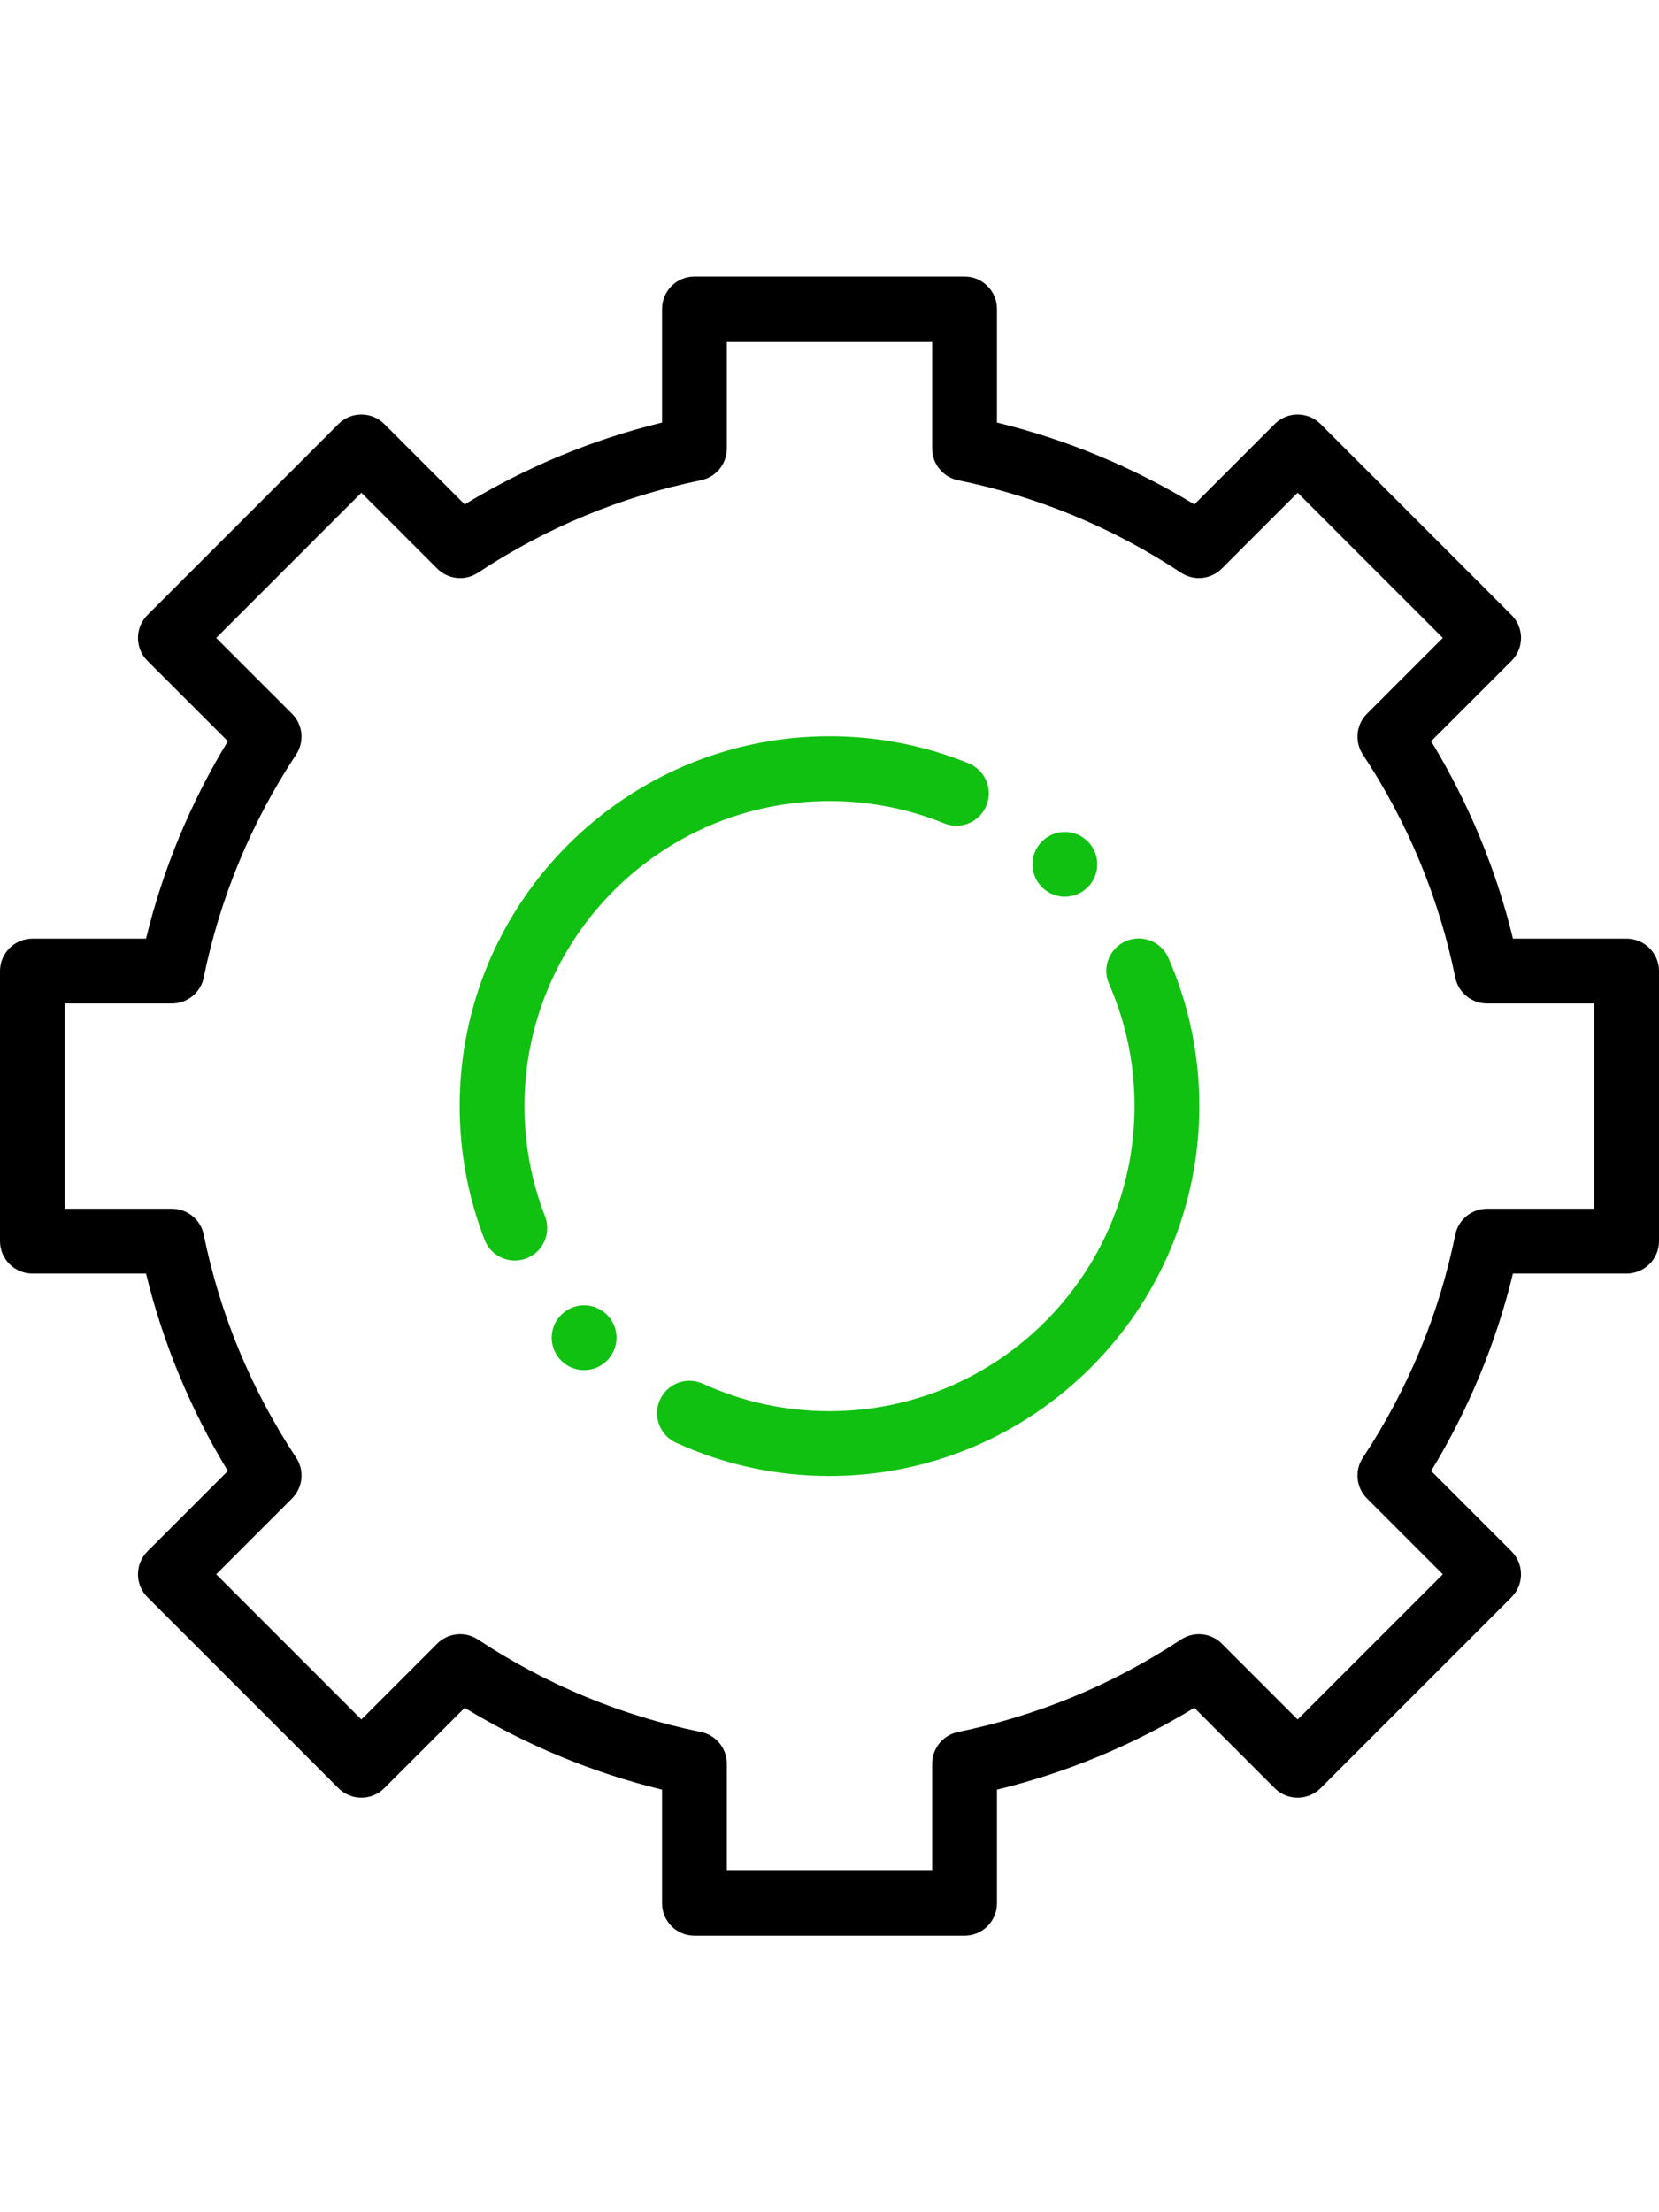 <svg height="512pt" viewBox="0 0 512 512"
    xmlns="http://www.w3.org/2000/svg">
    <g fill-rule="evenodd">
        <path d="m502 204.32h-35.066c-5.246-21.516-13.715-41.941-25.254-60.914l24.812-24.812c3.906-3.906 3.906-10.238 0-14.141l-58.941-58.945c-3.906-3.906-10.238-3.906-14.145 0l-24.812 24.812c-18.973-11.543-39.402-20.012-60.914-25.258v-35.062c0-5.523-4.477-10-10-10h-83.359c-5.523 0-10 4.477-10 10v35.062c-21.512 5.246-41.941 13.715-60.914 25.258l-24.812-24.812c-3.906-3.906-10.234-3.906-14.141 0l-58.945 58.945c-3.906 3.902-3.906 10.234 0 14.141l24.809 24.809c-11.539 18.965-20.004 39.395-25.254 60.918h-35.062c-5.523 0-10 4.477-10 10v83.359c0 5.523 4.477 10 10 10h35.066c5.246 21.512 13.715 41.938 25.254 60.914l-24.812 24.809c-1.875 1.875-2.93 4.422-2.93 7.074 0 2.652 1.055 5.195 2.93 7.07l58.945 58.941c3.902 3.906 10.234 3.906 14.141 0l24.812-24.809c18.973 11.543 39.398 20.012 60.914 25.258v35.062c0 5.523 4.477 10 10 10h83.359c5.52 0 10-4.477 10-10v-35.062c21.512-5.246 41.941-13.715 60.914-25.258l24.812 24.812c3.902 3.902 10.234 3.902 14.141 0l58.945-58.945c3.902-3.906 3.902-10.238 0-14.141l-24.809-24.809c11.535-18.969 20.004-39.398 25.25-60.918h35.066c5.523 0 10-4.477 10-10v-83.359c0-5.523-4.477-10-10-10zm-10 83.359h-33.07c-4.75 0-8.848 3.344-9.797 8-5.031 24.625-14.629 47.777-28.523 68.816-2.621 3.965-2.09 9.223 1.27 12.582l23.398 23.398-44.801 44.801-23.402-23.398c-3.359-3.359-8.617-3.891-12.582-1.273-21.047 13.902-44.199 23.5-68.812 28.527-4.656.953-8 5.047-8 9.797v33.07h-63.359v-33.066c0-4.754-3.344-8.848-8-9.797-24.617-5.031-47.77-14.629-68.812-28.531-3.965-2.621-9.223-2.086-12.582 1.273l-23.402 23.398-44.801-44.801 23.398-23.402c3.359-3.359 3.895-8.617 1.277-12.582-13.902-21.047-23.5-44.195-28.527-68.812-.949-4.656-5.047-8-9.797-8h-33.074v-63.359h33.07c4.75 0 8.848-3.344 9.797-8 5.031-24.629 14.629-47.781 28.523-68.812 2.621-3.965 2.09-9.227-1.273-12.586l-23.398-23.398 44.805-44.801 23.402 23.398c3.359 3.363 8.617 3.895 12.582 1.273 21.047-13.902 44.199-23.5 68.812-28.527 4.656-.953 8-5.047 8-9.797v-33.07h63.359v33.066c0 4.754 3.344 8.848 7.996 9.797 24.617 5.031 47.77 14.629 68.812 28.531 3.965 2.617 9.227 2.086 12.586-1.273l23.402-23.402 44.801 44.805-23.402 23.402c-3.359 3.359-3.895 8.617-1.273 12.582 13.898 21.043 23.496 44.195 28.523 68.812.953 4.656 5.047 8 9.801 8h33.074zm0 0"/>
        <path style="fill:#11c111" d="m161.863 256c0-51.906 42.23-94.137 94.137-94.137 12.238 0 24.148 2.32 35.398 6.891 5.113 2.078 10.949-.387 13.027-5.5 2.078-5.117-.383-10.953-5.5-13.031-13.652-5.547-28.094-8.359-42.926-8.359-62.934 0-114.137 51.203-114.137 114.137 0 14.219 2.59 28.105 7.699 41.27 1.539 3.961 5.32 6.387 9.324 6.387 1.203 0 2.426-.219 3.617-.68 5.148-2 7.703-7.793 5.703-12.941-4.207-10.852-6.344-22.301-6.344-34.035zm0 0"/>
        <path style="fill:#11c111" d="m347.41 205.102c-5.059 2.215-7.363 8.113-5.145 13.172 5.223 11.922 7.867 24.613 7.867 37.727 0 51.906-42.227 94.137-94.133 94.137-13.629 0-26.773-2.852-39.07-8.469-5.023-2.297-10.953-.082-13.25 4.941-2.297 5.023-.082 10.953 4.938 13.25 14.926 6.82 30.867 10.277 47.379 10.277 62.938 0 114.137-51.203 114.137-114.137 0-15.891-3.215-31.285-9.551-45.75-2.215-5.062-8.113-7.363-13.172-5.148zm0 0"/>
        <path style="fill:#11c111" d="m180.262 317.469c-5.508 0-10 4.492-10 10s4.492 10 10 10c5.508 0 10-4.492 10-10s-4.492-10-10-10zm0 0"/>
        <path style="fill:#11c111" d="m328.641 191.383c5.508 0 10-4.492 10-10 0-5.508-4.492-10-10-10s-10 4.492-10 10c0 5.508 4.492 10 10 10zm0 0"/>
    </g>
</svg>